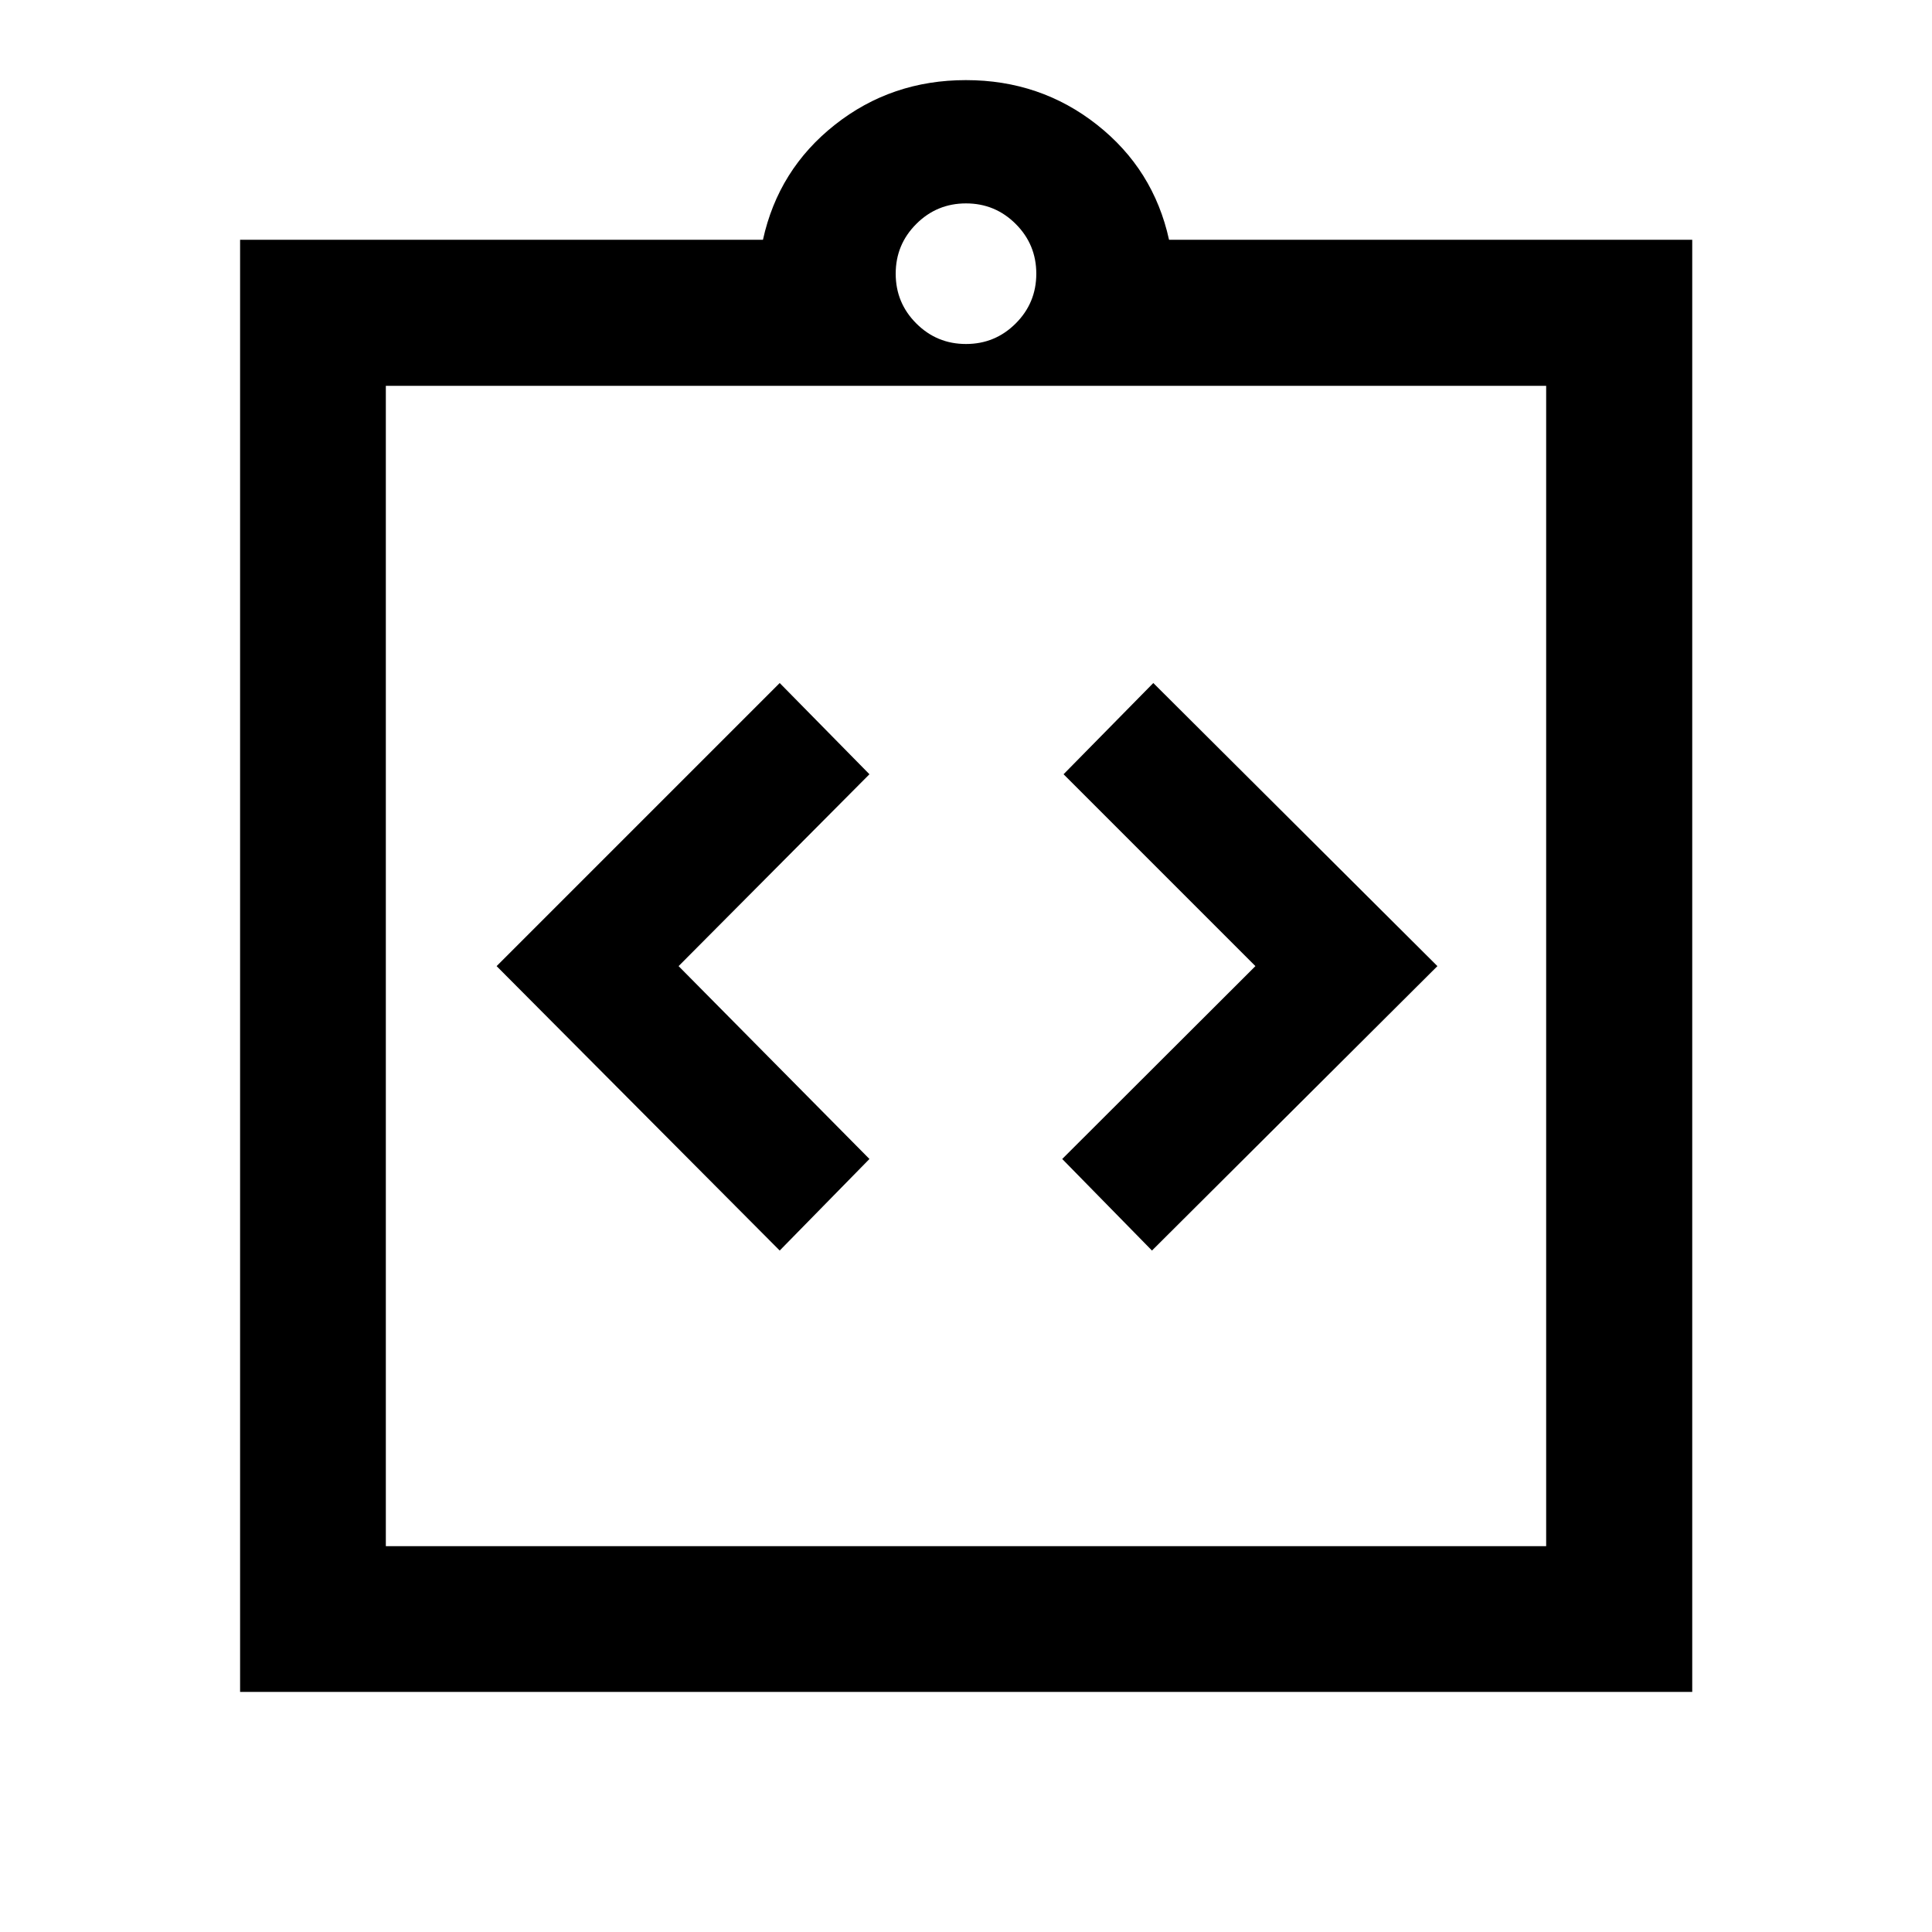 <svg xmlns="http://www.w3.org/2000/svg" height="40" viewBox="0 -960 960 960" width="40"><path d="m387.43-338.61 44.59-45.5-94.83-95.83 94.83-95.34-44.59-45.33-140.67 140.67 140.67 141.33Zm184.98 0 141.83-141.33-141.17-140.67-44.59 45.33 95.33 95.34-96 95.83 44.6 45.5ZM119.3-119.3v-721.56h259.81q7.68-34.99 35.77-57.16 28.09-22.17 65.08-22.17 37 0 65.12 22.17 28.13 22.17 35.81 57.16h259.97v721.56H119.3Zm72.42-72.42h576.56v-576.56H191.72v576.56ZM480-789.07q14.5 0 24.71-10.22 10.22-10.21 10.22-24.71t-10.22-24.71Q494.5-858.93 480-858.93t-24.71 10.22Q445.07-838.5 445.07-824t10.22 24.71q10.21 10.22 24.71 10.22ZM191.72-191.72v-576.56 576.56Z"/></svg>